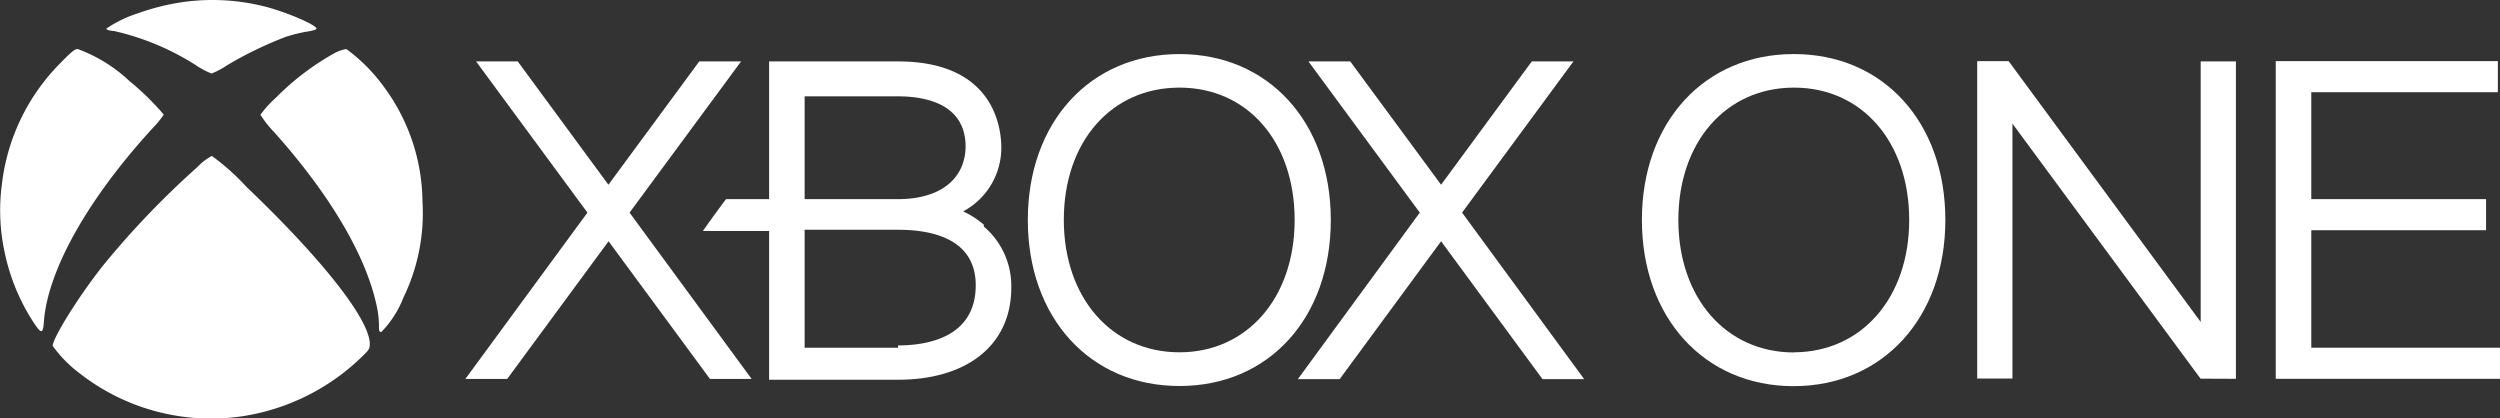 <svg xmlns="http://www.w3.org/2000/svg" viewBox="0 0 163.21 27.32"><rect x="0" y="0" width="163.21" height="27.32" fill="#333333" stroke="none"/><defs><style>.cls-1{fill:#fff;}</style></defs><g id="Layer_2" data-name="Layer 2"><g id="svg2"><g id="g6"><path id="path10" class="cls-1" d="M12.13.11A15,15,0,0,0,9,.87a7.88,7.88,0,0,0-2.06,1c0,.07.2.13.53.16a16.87,16.87,0,0,1,5.34,2.24,5.08,5.08,0,0,0,1,.53,5.11,5.11,0,0,0,1-.53A24.8,24.8,0,0,1,18.67,2.4,10.32,10.32,0,0,1,20,2.07c.43-.06.66-.14.66-.2,0-.25-2-1.09-3.32-1.43A13.88,13.88,0,0,0,12.13.11Z"/><path id="path12" class="cls-1" d="M4,4.06a13.41,13.41,0,0,0-3.88,8,12.86,12.86,0,0,0,.18,4.39A13.32,13.32,0,0,0,2.16,21c.55.84.65.83.71-.06C3.14,17.63,5.71,13,10,8.33a5.82,5.82,0,0,0,.69-.85A17.36,17.36,0,0,0,8.45,5.29,9.9,9.9,0,0,0,5.07,3.2C4.89,3.2,4.65,3.39,4,4.06Z"/><path id="path14" class="cls-1" d="M21.89,3.44A17.05,17.05,0,0,0,18,6.39a7.34,7.34,0,0,0-1,1.1,7.18,7.18,0,0,0,.92,1.16c3.63,4.07,5.94,8,6.65,11.22a6.55,6.55,0,0,1,.17,1.27c0,.47,0,.53.16.53a6.71,6.71,0,0,0,1.44-2.25,12.62,12.62,0,0,0,1.24-6.28,12.75,12.75,0,0,0-2.4-7.31A11.3,11.3,0,0,0,22.61,3.2,2.78,2.78,0,0,0,21.89,3.44Z"/><path id="path16" class="cls-1" d="M12.86,10.93a56.24,56.24,0,0,0-6.12,6.39c-1.59,2-3.3,4.75-3.3,5.26a8.18,8.18,0,0,0,1.68,1.73,13.93,13.93,0,0,0,10.73,2.86,14.29,14.29,0,0,0,7.9-4c.34-.33.39-.42.39-.72,0-1.56-3-5.43-8.07-10.27a14.86,14.86,0,0,0-2.24-2A3.77,3.77,0,0,0,12.86,10.93Z"/></g><polygon id="polygon8" class="cls-1" points="131.38 8.07 143.66 24.72 145.97 24.73 145.97 4.01 143.67 4.01 143.67 21.02 131.13 3.99 129.08 3.99 129.08 24.71 131.38 24.71 131.38 8.07"/><path id="path10-1" class="cls-1" d="M117.09,3.53c-5.82,0-9.9,4.45-9.9,10.83s4.08,10.85,9.9,10.85S127,20.75,127,14.36s-4.06-10.83-9.88-10.83m0,19.48c-4.44,0-7.55-3.56-7.55-8.65s3.11-8.64,7.55-8.64,7.52,3.55,7.52,8.64S121.52,23,117.09,23"/><polygon id="polygon12" class="cls-1" points="163.07 6.02 163.07 3.99 148.57 3.99 148.57 24.73 163.22 24.73 163.22 22.7 150.89 22.7 150.89 15.03 162.3 15.03 162.3 13 150.89 13 150.89 6.02 163.07 6.02"/><polygon id="polygon14" class="cls-1" points="88.15 4.01 94.08 12.06 100 4.01 102.72 4.01 95.45 13.88 103.42 24.75 100.7 24.75 94.08 15.75 87.46 24.75 84.73 24.75 92.69 13.88 85.42 4.01 88.15 4.01"/><path id="path16-7" class="cls-1" d="M64.23,14.67a5.94,5.94,0,0,0-1.35-.87,4.71,4.71,0,0,0,2.49-4.15c0-1.33-.49-5.64-6.74-5.64H50.21V13H47.4c-.36.47-1.19,1.61-1.51,2.08h4.32v9.71h8.42c4.56,0,7.39-2.31,7.39-6a5.09,5.09,0,0,0-1.79-4m-11.7-8.5h6.1c1.65,0,4.41.41,4.41,3.3C63,11.65,61.43,13,58.63,13h-6.1Zm6.1,16.41h-6.1V15h6.1c2.31,0,5.07.64,5.07,3.62,0,3.42-3.18,3.93-5.07,3.93"/><path id="path18" class="cls-1" d="M77,3.53c-5.83,0-9.9,4.45-9.9,10.83S71.15,25.2,77,25.2s9.88-4.45,9.88-10.84S82.8,3.53,77,3.53M77,23c-4.44,0-7.55-3.56-7.55-8.65S72.54,5.72,77,5.72s7.52,3.55,7.52,8.64S81.41,23,77,23"/><polygon id="polygon20" class="cls-1" points="31.08 4.01 38.35 13.88 30.38 24.74 33.11 24.74 39.73 15.75 46.35 24.74 49.07 24.74 41.1 13.88 48.38 4.01 45.65 4.01 39.72 12.06 33.8 4.01 31.08 4.01"/></g></g></svg>